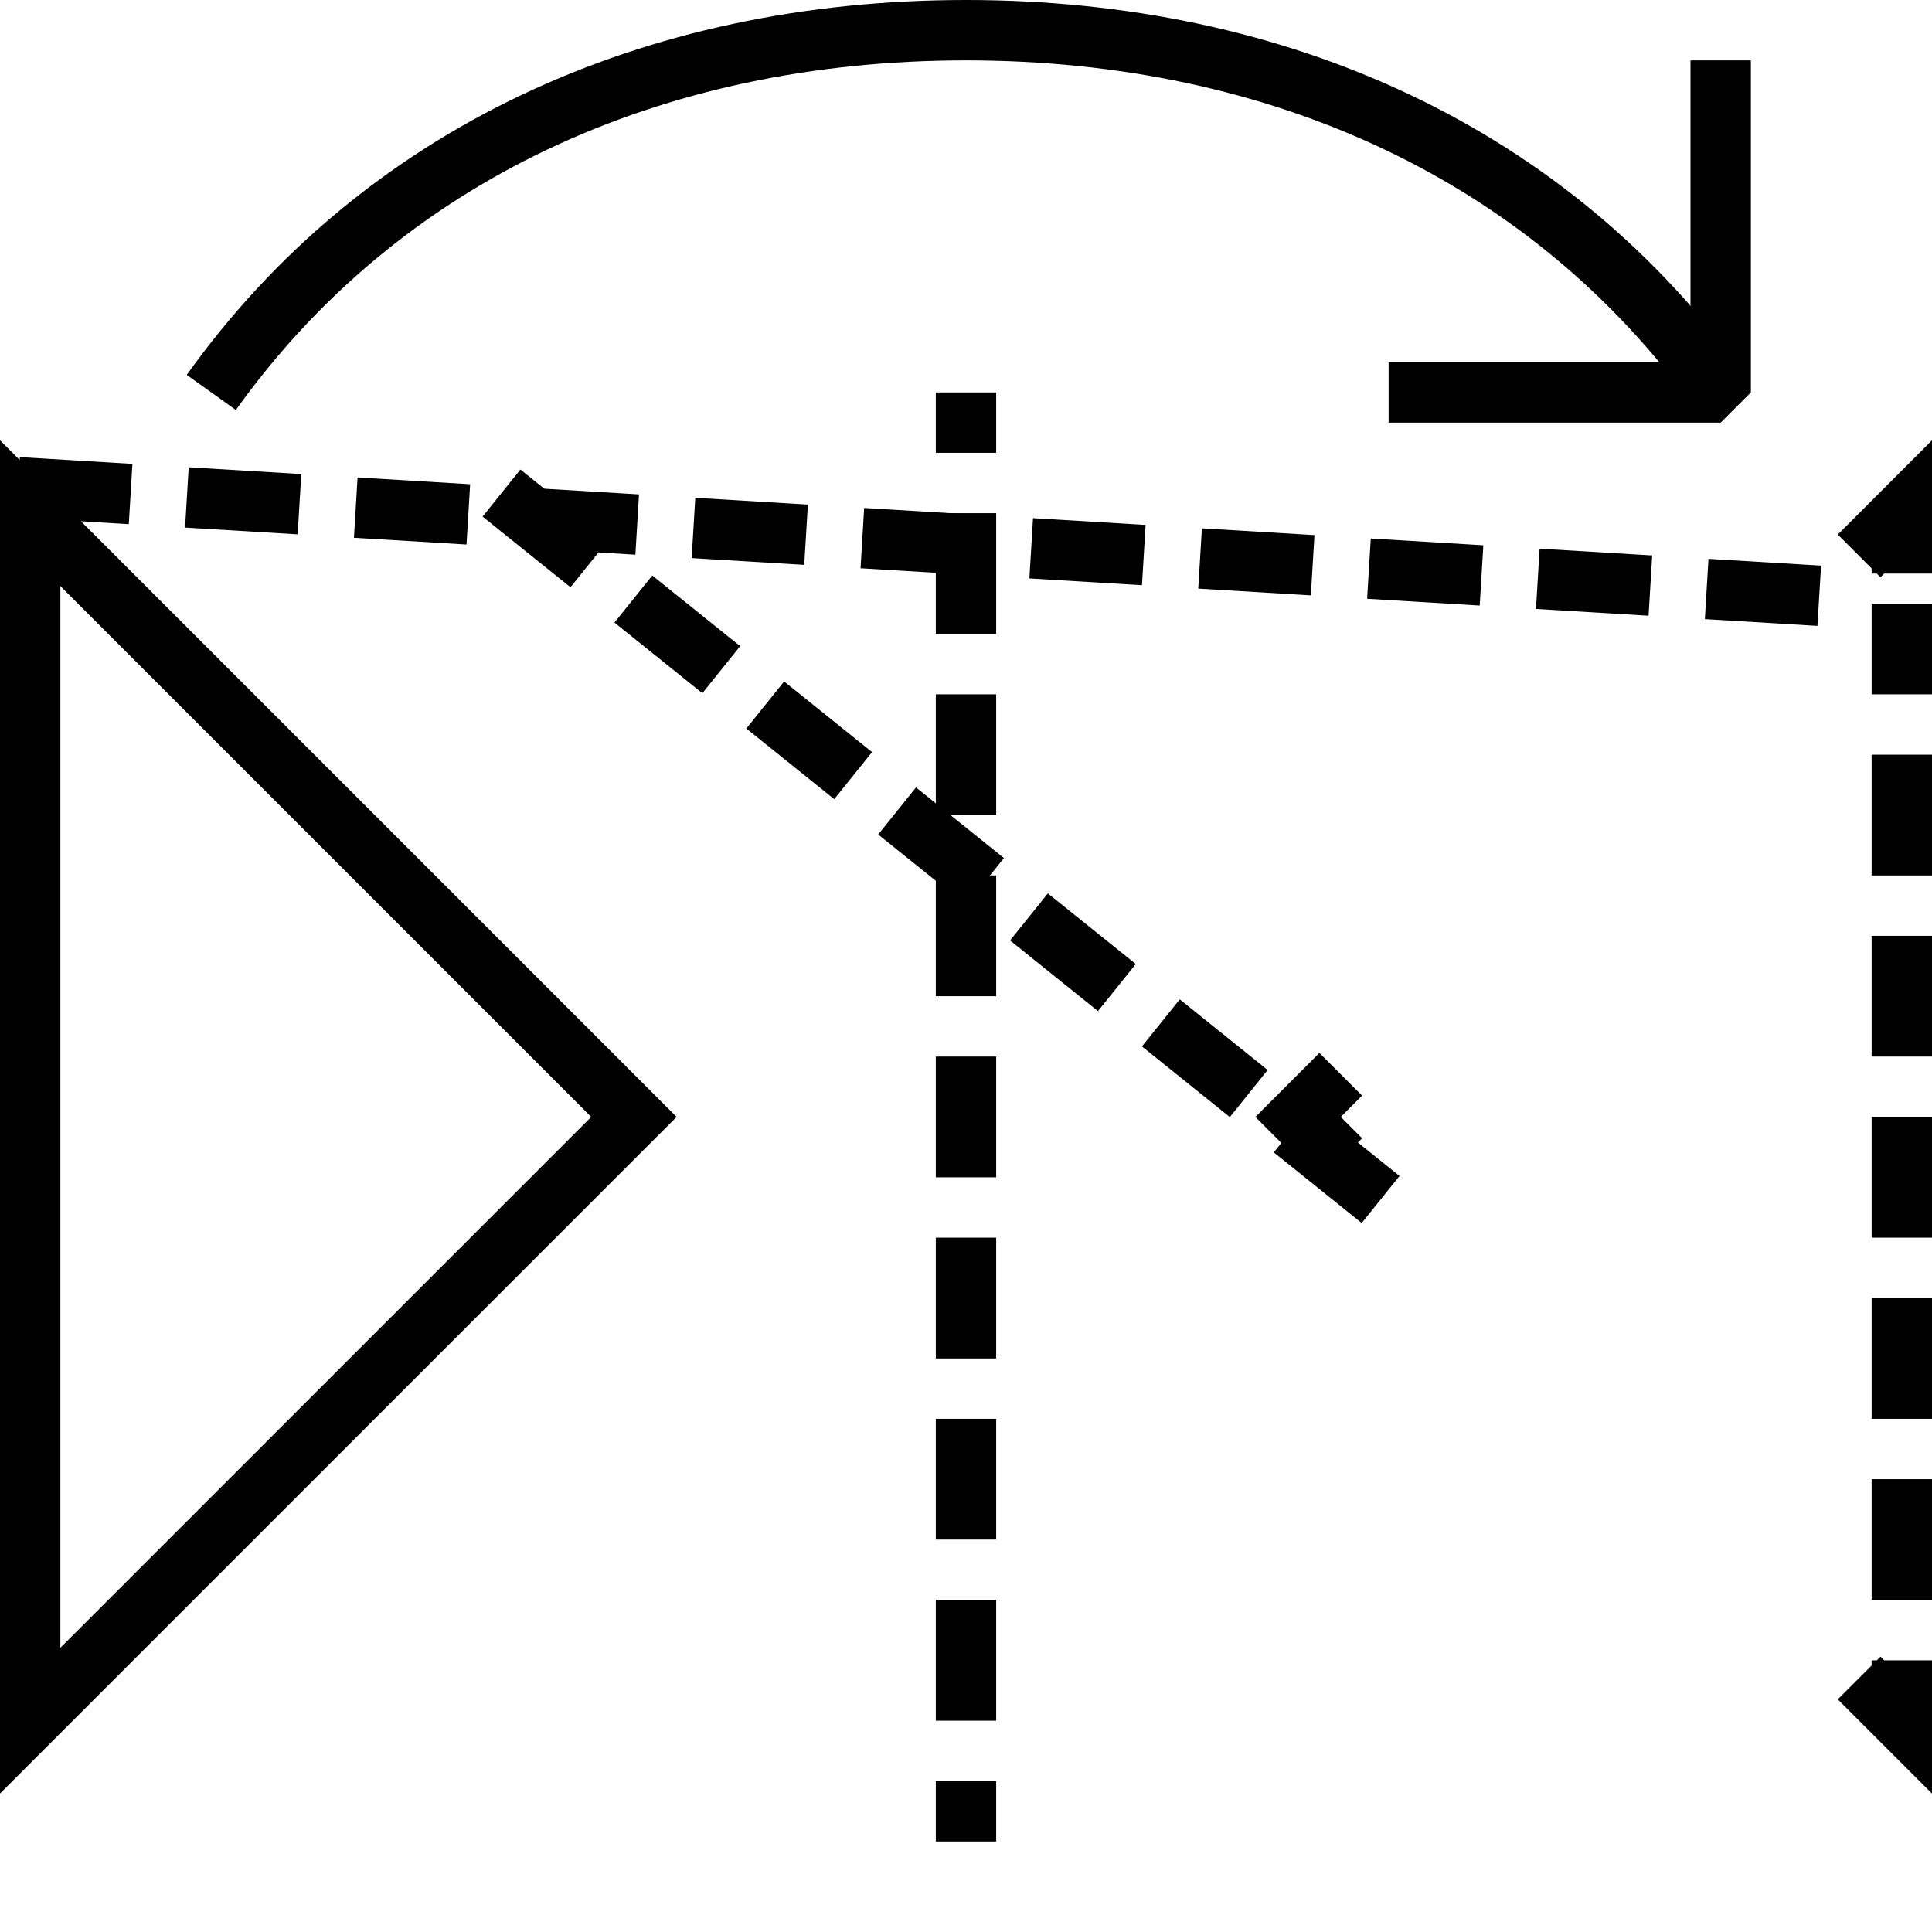 <svg version="1.0" xmlns="http://www.w3.org/2000/svg" viewBox="0 0 64 64"><path fill="none" stroke="#000" stroke-width="2" stroke-miterlimit="10" d="M1 17v40l20-20z"/><g fill="none" stroke="#000" stroke-width="2" stroke-miterlimit="10"><path d="M61.586 55.586L63 57v-2"/><path stroke-dasharray="4,2" d="M63 53V20"/><path d="M63 19v-2l-1.414 1.414"/><path stroke-dasharray="3.736,1.868" d="M60.265 19.735L-15.19 15.19"/><path d="M44.414 35.586L43 37l1.414 1.414"/><path stroke-dasharray="3.736,1.868" d="M45.735 39.735L15.19 15.19"/></g><g fill="none" stroke="#000" stroke-width="2" stroke-miterlimit="10"><path d="M32 61v-2"/><path stroke-dasharray="4,2" d="M32 57V16"/><path d="M32 15v-2"/></g><path fill="none" stroke="#000" stroke-width="2" stroke-linejoin="bevel" stroke-miterlimit="10" d="M46 13h11V2"/><path fill="none" stroke="#000" stroke-width="2" stroke-miterlimit="10" d="M57 13C51.378 5.132 42.408 1 32 1 21.591 1 12.622 5.13 7 13"/></svg>
